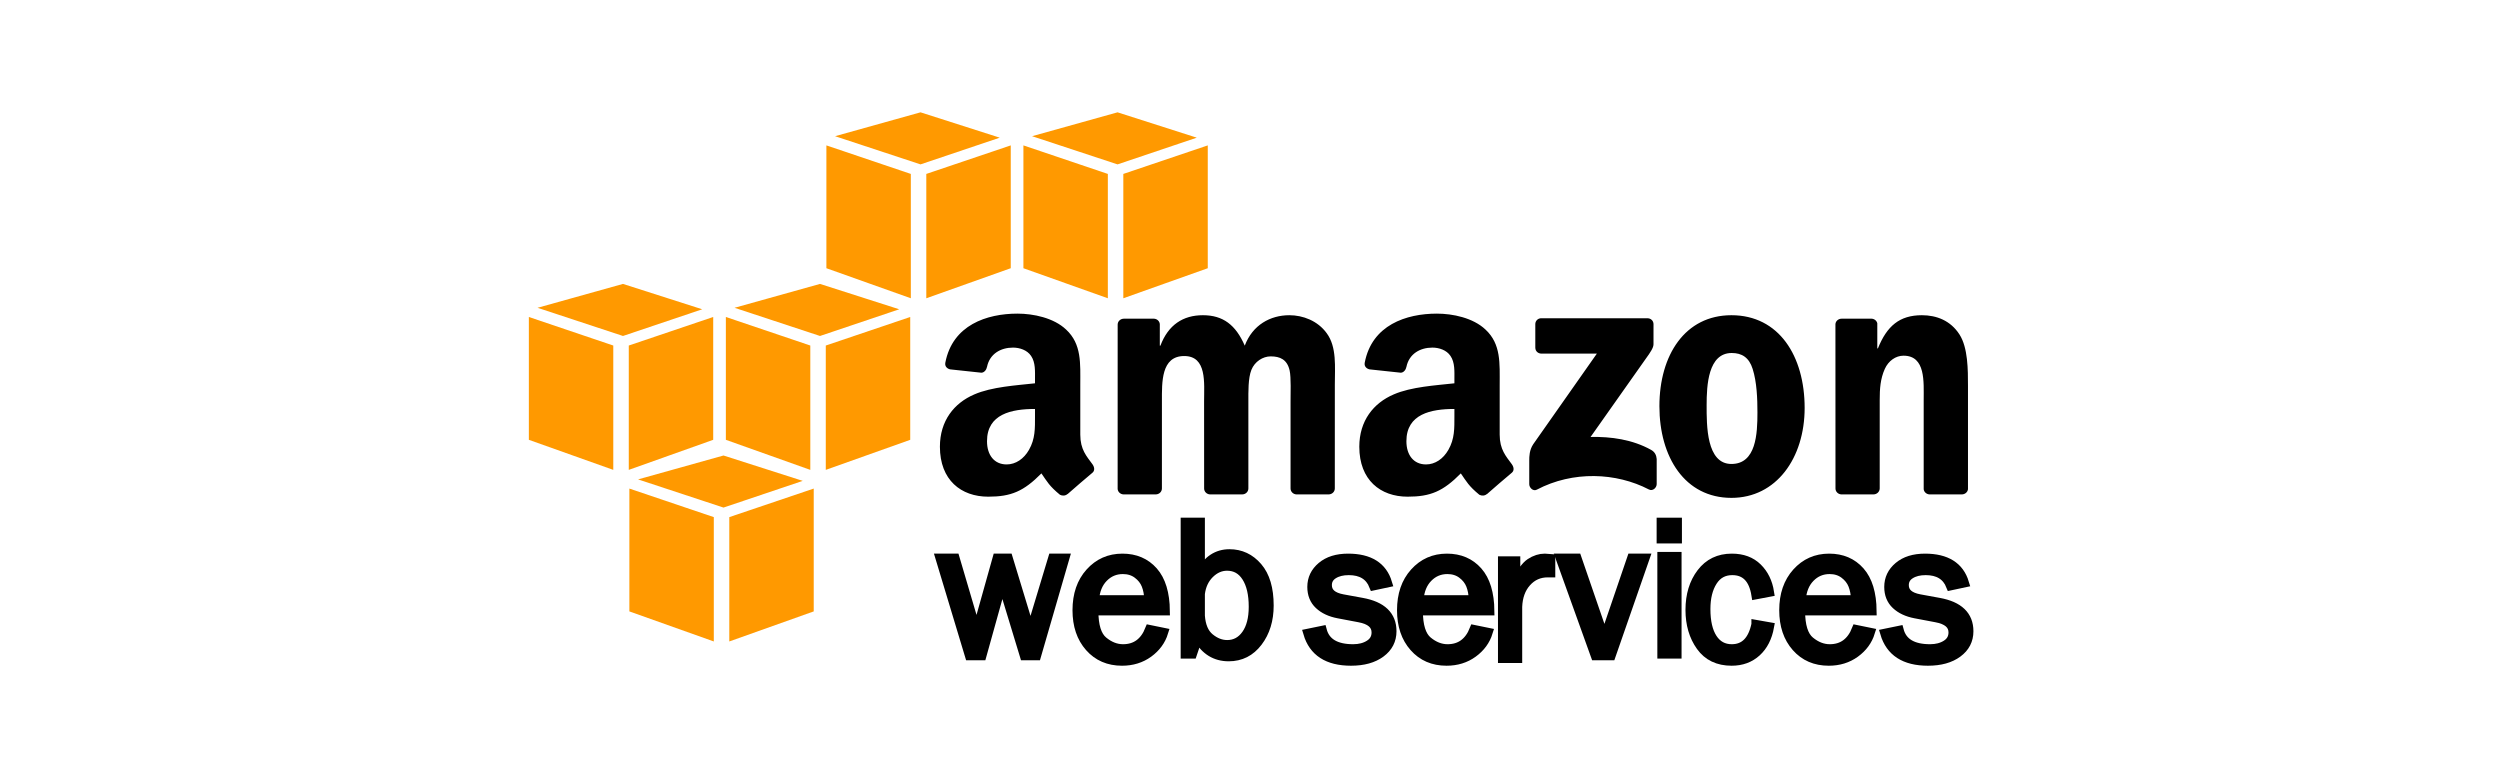 <svg xmlns="http://www.w3.org/2000/svg" width="198" height="61" viewBox="0 0 198 61">
  <g fill="none">
    <rect width="198" height="61"/>
    <g transform="translate(41.885 8.896)">
      <path fill="#F90" d="M14.648,41.908 L7.961,39.527 L7.961,29.799 L14.648,32.06 L14.648,41.908 M15.875,41.908 L22.562,39.527 L22.562,29.799 L15.875,32.06 L15.875,41.908 M8.649,29.072 L15.416,27.18 L21.692,29.189 L15.416,31.304 L8.649,29.072 M6.687,28.318 L0,25.937 L0,16.209 L6.687,18.47 L6.687,28.318 M7.914,28.318 L14.601,25.937 L14.601,16.209 L7.914,18.47 L7.914,28.318 M0.687,15.481 L7.455,13.59 L13.731,15.599 L7.455,17.713 L0.687,15.481 M22.291,28.318 L15.603,25.937 L15.603,16.209 L22.291,18.47 L22.291,28.318 M23.517,28.318 L30.205,25.937 L30.205,16.209 L23.517,18.47 L23.517,28.318 M16.291,15.481 L23.059,13.59 L29.334,15.599 L23.059,17.713 L16.291,15.481 M30.252,14.727 L23.565,12.347 L23.565,2.619 L30.252,4.879 L30.252,14.727 M31.479,14.727 L38.166,12.347 L38.166,2.619 L31.478,4.879 L31.478,14.727 M24.252,1.891 L31.02,0 L37.295,2.008 L31.02,4.123 L24.252,1.891 M45.856,14.727 L39.169,12.347 L39.169,2.619 L45.856,4.879 L45.856,14.727 M47.082,14.727 L53.77,12.347 L53.77,2.619 L47.082,4.879 L47.082,14.727 M39.856,1.891 L46.624,0 L52.899,2.008 L46.624,4.123 L39.856,1.891"/>
      <polygon fill="#000" points="42.461 35.303 40.215 43.048 39.239 43.048 37.49 37.295 35.887 43.048 34.892 43.048 32.556 35.303 33.763 35.303 35.463 41.075 37.082 35.303 37.973 35.303 39.733 41.093 41.48 35.303 42.461 35.303"/>
      <polygon fill="#000" stroke="#000" stroke-width=".702" points="42.461 35.303 40.215 43.048 39.239 43.048 37.49 37.295 35.887 43.048 34.892 43.048 32.556 35.303 33.763 35.303 35.463 41.075 37.082 35.303 37.973 35.303 39.733 41.093 41.48 35.303 42.461 35.303"/>
      <path fill="#000" d="M49.157,40.952 L50.287,41.183 C50.082,41.845 49.681,42.393 49.085,42.827 C48.488,43.261 47.786,43.478 46.979,43.478 C45.915,43.478 45.053,43.106 44.395,42.361 C43.737,41.617 43.408,40.64 43.408,39.432 C43.408,38.199 43.75,37.203 44.434,36.443 C45.117,35.683 45.976,35.303 47.01,35.303 C48.029,35.303 48.847,35.653 49.467,36.352 C50.086,37.052 50.404,38.099 50.419,39.493 L44.756,39.493 C44.756,40.665 45.002,41.454 45.496,41.864 C45.989,42.273 46.51,42.477 47.06,42.477 C48.052,42.477 48.751,41.969 49.157,40.952 Z M49.091,38.595 C49.08,38.161 49.009,37.775 48.875,37.438 C48.741,37.101 48.515,36.813 48.196,36.576 C47.878,36.338 47.495,36.219 47.047,36.219 C46.446,36.219 45.936,36.434 45.517,36.863 C45.098,37.293 44.864,37.87 44.812,38.595 L49.091,38.595 L49.091,38.595 Z"/>
      <path fill="#000" stroke="#000" stroke-width=".702" d="M49.157,40.952 L50.287,41.183 C50.082,41.845 49.681,42.393 49.085,42.827 C48.488,43.261 47.786,43.478 46.979,43.478 C45.915,43.478 45.053,43.106 44.395,42.361 C43.737,41.617 43.408,40.64 43.408,39.432 C43.408,38.199 43.75,37.203 44.434,36.443 C45.117,35.683 45.976,35.303 47.01,35.303 C48.029,35.303 48.847,35.653 49.467,36.352 C50.086,37.052 50.404,38.099 50.419,39.493 L44.756,39.493 C44.756,40.665 45.002,41.454 45.496,41.864 C45.989,42.273 46.51,42.477 47.06,42.477 C48.052,42.477 48.751,41.969 49.157,40.952 Z M49.091,38.595 C49.08,38.161 49.009,37.775 48.875,37.438 C48.741,37.101 48.515,36.813 48.196,36.576 C47.878,36.338 47.495,36.219 47.047,36.219 C46.446,36.219 45.936,36.434 45.517,36.863 C45.098,37.293 44.864,37.87 44.812,38.595 L49.091,38.595 L49.091,38.595 Z"/>
      <path fill="#000" d="M52.56,42.913 L51.975,42.913 L51.975,32.456 L53.191,32.456 L53.191,36.459 C53.746,35.455 54.511,34.953 55.487,34.953 C56.38,34.953 57.129,35.303 57.733,36.005 C58.337,36.706 58.639,37.724 58.639,39.06 C58.639,40.211 58.342,41.177 57.748,41.957 C57.154,42.738 56.381,43.128 55.43,43.128 C54.371,43.128 53.559,42.629 52.993,41.632 L52.56,42.913 Z M53.191,39.876 C53.248,40.672 53.493,41.248 53.928,41.608 C54.363,41.967 54.822,42.147 55.306,42.147 C55.923,42.147 56.421,41.88 56.799,41.348 C57.177,40.816 57.366,40.087 57.366,39.161 C57.366,38.164 57.184,37.38 56.818,36.81 C56.453,36.239 55.946,35.954 55.298,35.954 C54.789,35.954 54.33,36.157 53.92,36.562 C53.511,36.969 53.268,37.494 53.191,38.137 L53.191,39.876 Z"/>
      <path fill="#000" stroke="#000" stroke-width=".702" d="M52.56,42.913 L51.975,42.913 L51.975,32.456 L53.191,32.456 L53.191,36.459 C53.746,35.455 54.511,34.953 55.487,34.953 C56.38,34.953 57.129,35.303 57.733,36.005 C58.337,36.706 58.639,37.724 58.639,39.06 C58.639,40.211 58.342,41.177 57.748,41.957 C57.154,42.738 56.381,43.128 55.43,43.128 C54.371,43.128 53.559,42.629 52.993,41.632 L52.56,42.913 Z M53.191,39.876 C53.248,40.672 53.493,41.248 53.928,41.608 C54.363,41.967 54.822,42.147 55.306,42.147 C55.923,42.147 56.421,41.88 56.799,41.348 C57.177,40.816 57.366,40.087 57.366,39.161 C57.366,38.164 57.184,37.38 56.818,36.81 C56.453,36.239 55.946,35.954 55.298,35.954 C54.789,35.954 54.33,36.157 53.92,36.562 C53.511,36.969 53.268,37.494 53.191,38.137 L53.191,39.876 Z"/>
      <path fill="#000" d="M61.685,41.256 L62.843,41.018 C63.101,41.991 63.916,42.477 65.286,42.477 C65.79,42.477 66.219,42.365 66.568,42.141 C66.919,41.917 67.094,41.6 67.094,41.192 C67.094,40.586 66.648,40.201 65.756,40.038 L64.113,39.727 C63.469,39.605 62.957,39.364 62.576,39.006 C62.196,38.649 62.005,38.176 62.005,37.588 C62.005,36.939 62.265,36.395 62.785,35.958 C63.304,35.521 64.004,35.303 64.884,35.303 C66.577,35.303 67.622,35.96 68.018,37.273 L66.906,37.51 C66.587,36.706 65.931,36.303 64.939,36.303 C64.445,36.303 64.04,36.404 63.723,36.605 C63.407,36.806 63.249,37.087 63.249,37.448 C63.249,38.017 63.653,38.375 64.461,38.523 L65.981,38.801 C67.572,39.087 68.366,39.853 68.366,41.097 C68.366,41.808 68.07,42.384 67.478,42.821 C66.886,43.259 66.098,43.478 65.114,43.478 C63.266,43.478 62.122,42.737 61.685,41.256 Z"/>
      <path fill="#000" stroke="#000" stroke-width=".702" d="M61.685,41.256 L62.843,41.018 C63.101,41.991 63.916,42.477 65.286,42.477 C65.79,42.477 66.219,42.365 66.568,42.141 C66.919,41.917 67.094,41.6 67.094,41.192 C67.094,40.586 66.648,40.201 65.756,40.038 L64.113,39.727 C63.469,39.605 62.957,39.364 62.576,39.006 C62.196,38.649 62.005,38.176 62.005,37.588 C62.005,36.939 62.265,36.395 62.785,35.958 C63.304,35.521 64.004,35.303 64.884,35.303 C66.577,35.303 67.622,35.96 68.018,37.273 L66.906,37.51 C66.587,36.706 65.931,36.303 64.939,36.303 C64.445,36.303 64.04,36.404 63.723,36.605 C63.407,36.806 63.249,37.087 63.249,37.448 C63.249,38.017 63.653,38.375 64.461,38.523 L65.981,38.801 C67.572,39.087 68.366,39.853 68.366,41.097 C68.366,41.808 68.07,42.384 67.478,42.821 C66.886,43.259 66.098,43.478 65.114,43.478 C63.266,43.478 62.122,42.737 61.685,41.256 Z"/>
      <path fill="#000" d="M74.858,40.952 L75.989,41.183 C75.784,41.845 75.382,42.393 74.786,42.827 C74.19,43.261 73.487,43.478 72.681,43.478 C71.616,43.478 70.754,43.106 70.097,42.361 C69.438,41.617 69.11,40.64 69.11,39.432 C69.11,38.199 69.451,37.203 70.136,36.443 C70.82,35.683 71.678,35.303 72.712,35.303 C73.73,35.303 74.549,35.653 75.169,36.352 C75.789,37.052 76.106,38.099 76.121,39.493 L70.457,39.493 C70.457,40.665 70.704,41.454 71.197,41.864 C71.691,42.273 72.212,42.477 72.762,42.477 C73.753,42.477 74.453,41.969 74.858,40.952 Z M74.792,38.595 C74.782,38.161 74.71,37.775 74.577,37.438 C74.443,37.101 74.217,36.813 73.898,36.576 C73.58,36.338 73.196,36.219 72.749,36.219 C72.148,36.219 71.638,36.434 71.219,36.863 C70.8,37.293 70.565,37.87 70.514,38.595 L74.792,38.595 L74.792,38.595 Z"/>
      <path fill="#000" stroke="#000" stroke-width=".702" d="M74.858,40.952 L75.989,41.183 C75.784,41.845 75.382,42.393 74.786,42.827 C74.19,43.261 73.487,43.478 72.681,43.478 C71.616,43.478 70.754,43.106 70.097,42.361 C69.438,41.617 69.11,40.64 69.11,39.432 C69.11,38.199 69.451,37.203 70.136,36.443 C70.82,35.683 71.678,35.303 72.712,35.303 C73.73,35.303 74.549,35.653 75.169,36.352 C75.789,37.052 76.106,38.099 76.121,39.493 L70.457,39.493 C70.457,40.665 70.704,41.454 71.197,41.864 C71.691,42.273 72.212,42.477 72.762,42.477 C73.753,42.477 74.453,41.969 74.858,40.952 Z M74.792,38.595 C74.782,38.161 74.71,37.775 74.577,37.438 C74.443,37.101 74.217,36.813 73.898,36.576 C73.58,36.338 73.196,36.219 72.749,36.219 C72.148,36.219 71.638,36.434 71.219,36.863 C70.8,37.293 70.565,37.87 70.514,38.595 L74.792,38.595 L74.792,38.595 Z"/>
      <path fill="#000" d="M78.322,43.263 L77.106,43.263 L77.106,35.518 L78.171,35.518 L78.171,37.323 C78.547,36.477 78.924,35.929 79.302,35.679 C79.68,35.428 80.067,35.303 80.464,35.303 C80.587,35.303 80.746,35.312 80.942,35.331 L80.942,36.481 L80.696,36.481 C80.027,36.481 79.472,36.728 79.031,37.22 C78.589,37.713 78.353,38.36 78.322,39.162 L78.322,43.263 Z"/>
      <path fill="#000" stroke="#000" stroke-width=".702" d="M78.322,43.263 L77.106,43.263 L77.106,35.518 L78.171,35.518 L78.171,37.323 C78.547,36.477 78.924,35.929 79.302,35.679 C79.68,35.428 80.067,35.303 80.464,35.303 C80.587,35.303 80.746,35.312 80.942,35.331 L80.942,36.481 L80.696,36.481 C80.027,36.481 79.472,36.728 79.031,37.22 C78.589,37.713 78.353,38.36 78.322,39.162 L78.322,43.263 Z"/>
      <polygon fill="#000" points="88.413 35.303 85.719 43.048 84.459 43.048 81.675 35.303 83.02 35.303 85.186 41.598 87.335 35.303"/>
      <polygon fill="#000" stroke="#000" stroke-width=".702" points="88.413 35.303 85.719 43.048 84.459 43.048 81.675 35.303 83.02 35.303 85.186 41.598 87.335 35.303"/>
      <path fill="#000" d="M89.671,32.456 L90.972,32.456 L90.972,33.793 L89.671,33.793 L89.671,32.456 Z M89.728,35.168 L90.943,35.168 L90.943,42.913 L89.728,42.913 L89.728,35.168 Z"/>
      <path fill="#000" stroke="#000" stroke-width=".702" d="M89.671,32.456 L90.972,32.456 L90.972,33.793 L89.671,33.793 L89.671,32.456 Z M89.728,35.168 L90.943,35.168 L90.943,42.913 L89.728,42.913 L89.728,35.168 Z"/>
      <path fill="#000" d="M97.178,40.55 L98.271,40.742 C98.116,41.598 97.774,42.268 97.244,42.752 C96.714,43.236 96.052,43.478 95.26,43.478 C94.185,43.478 93.364,43.084 92.801,42.296 C92.238,41.508 91.956,40.546 91.956,39.409 C91.956,38.232 92.253,37.254 92.848,36.473 C93.442,35.693 94.251,35.303 95.275,35.303 C96.125,35.303 96.805,35.555 97.317,36.06 C97.83,36.564 98.147,37.215 98.271,38.014 L97.177,38.221 C96.972,36.943 96.35,36.303 95.311,36.303 C94.642,36.303 94.128,36.585 93.769,37.15 C93.409,37.714 93.229,38.446 93.229,39.344 C93.229,40.335 93.407,41.105 93.764,41.654 C94.122,42.203 94.625,42.477 95.272,42.477 C96.275,42.477 96.91,41.835 97.178,40.551 L97.178,40.55 Z"/>
      <path fill="#000" stroke="#000" stroke-width=".702" d="M97.178,40.55 L98.271,40.742 C98.116,41.598 97.774,42.268 97.244,42.752 C96.714,43.236 96.052,43.478 95.26,43.478 C94.185,43.478 93.364,43.084 92.801,42.296 C92.238,41.508 91.956,40.546 91.956,39.409 C91.956,38.232 92.253,37.254 92.848,36.473 C93.442,35.693 94.251,35.303 95.275,35.303 C96.125,35.303 96.805,35.555 97.317,36.06 C97.83,36.564 98.147,37.215 98.271,38.014 L97.177,38.221 C96.972,36.943 96.35,36.303 95.311,36.303 C94.642,36.303 94.128,36.585 93.769,37.15 C93.409,37.714 93.229,38.446 93.229,39.344 C93.229,40.335 93.407,41.105 93.764,41.654 C94.122,42.203 94.625,42.477 95.272,42.477 C96.275,42.477 96.91,41.835 97.178,40.551 L97.178,40.55 Z"/>
      <path fill="#000" d="M105.13,40.952 L106.26,41.183 C106.055,41.845 105.654,42.393 105.058,42.827 C104.461,43.261 103.759,43.478 102.952,43.478 C101.887,43.478 101.026,43.106 100.368,42.361 C99.71,41.617 99.381,40.64 99.381,39.432 C99.381,38.199 99.723,37.203 100.407,36.443 C101.091,35.683 101.95,35.303 102.984,35.303 C104.001,35.303 104.821,35.653 105.44,36.352 C106.06,37.052 106.377,38.099 106.393,39.493 L100.728,39.493 C100.728,40.665 100.975,41.454 101.468,41.864 C101.962,42.273 102.483,42.477 103.033,42.477 C104.025,42.477 104.724,41.969 105.13,40.952 Z M105.064,38.595 C105.053,38.161 104.981,37.775 104.848,37.438 C104.714,37.101 104.488,36.813 104.17,36.576 C103.851,36.338 103.468,36.219 103.021,36.219 C102.419,36.219 101.909,36.434 101.49,36.863 C101.071,37.293 100.836,37.87 100.785,38.595 L105.064,38.595 L105.064,38.595 Z"/>
      <path fill="#000" stroke="#000" stroke-width=".702" d="M105.13,40.952 L106.26,41.183 C106.055,41.845 105.654,42.393 105.058,42.827 C104.461,43.261 103.759,43.478 102.952,43.478 C101.887,43.478 101.026,43.106 100.368,42.361 C99.71,41.617 99.381,40.64 99.381,39.432 C99.381,38.199 99.723,37.203 100.407,36.443 C101.091,35.683 101.95,35.303 102.984,35.303 C104.001,35.303 104.821,35.653 105.44,36.352 C106.06,37.052 106.377,38.099 106.393,39.493 L100.728,39.493 C100.728,40.665 100.975,41.454 101.468,41.864 C101.962,42.273 102.483,42.477 103.033,42.477 C104.025,42.477 104.724,41.969 105.13,40.952 Z M105.064,38.595 C105.053,38.161 104.981,37.775 104.848,37.438 C104.714,37.101 104.488,36.813 104.17,36.576 C103.851,36.338 103.468,36.219 103.021,36.219 C102.419,36.219 101.909,36.434 101.49,36.863 C101.071,37.293 100.836,37.87 100.785,38.595 L105.064,38.595 L105.064,38.595 Z"/>
      <path fill="#000" d="M107.377,41.256 L108.537,41.018 C108.794,41.991 109.608,42.477 110.978,42.477 C111.483,42.477 111.911,42.365 112.261,42.141 C112.611,41.917 112.787,41.6 112.787,41.192 C112.787,40.586 112.341,40.201 111.449,40.038 L109.806,39.727 C109.162,39.605 108.65,39.364 108.269,39.006 C107.888,38.649 107.698,38.176 107.698,37.588 C107.698,36.939 107.957,36.395 108.477,35.958 C108.997,35.521 109.696,35.303 110.577,35.303 C112.27,35.303 113.314,35.96 113.71,37.273 L112.599,37.51 C112.279,36.706 111.624,36.303 110.632,36.303 C110.138,36.303 109.732,36.404 109.417,36.605 C109.1,36.806 108.942,37.087 108.942,37.448 C108.942,38.017 109.346,38.375 110.155,38.523 L111.674,38.801 C113.264,39.087 114.059,39.853 114.059,41.097 C114.059,41.808 113.764,42.384 113.171,42.821 C112.579,43.259 111.79,43.478 110.807,43.478 C108.958,43.478 107.815,42.737 107.377,41.256 Z"/>
      <path fill="#000" stroke="#000" stroke-width=".702" d="M107.377,41.256 L108.537,41.018 C108.794,41.991 109.608,42.477 110.978,42.477 C111.483,42.477 111.911,42.365 112.261,42.141 C112.611,41.917 112.787,41.6 112.787,41.192 C112.787,40.586 112.341,40.201 111.449,40.038 L109.806,39.727 C109.162,39.605 108.65,39.364 108.269,39.006 C107.888,38.649 107.698,38.176 107.698,37.588 C107.698,36.939 107.957,36.395 108.477,35.958 C108.997,35.521 109.696,35.303 110.577,35.303 C112.27,35.303 113.314,35.96 113.71,37.273 L112.599,37.51 C112.279,36.706 111.624,36.303 110.632,36.303 C110.138,36.303 109.732,36.404 109.417,36.605 C109.1,36.806 108.942,37.087 108.942,37.448 C108.942,38.017 109.346,38.375 110.155,38.523 L111.674,38.801 C113.264,39.087 114.059,39.853 114.059,41.097 C114.059,41.808 113.764,42.384 113.171,42.821 C112.579,43.259 111.79,43.478 110.807,43.478 C108.958,43.478 107.815,42.737 107.377,41.256 Z"/>
      <path fill="#000" d="M79.711,18.641 L79.711,16.781 C79.708,16.655 79.757,16.533 79.847,16.444 C79.937,16.355 80.059,16.306 80.186,16.309 L88.588,16.309 C88.857,16.309 89.072,16.503 89.073,16.778 L89.072,18.374 C89.07,18.642 88.843,18.991 88.44,19.545 L84.088,25.712 C85.703,25.674 87.412,25.914 88.88,26.733 C89.211,26.917 89.299,27.191 89.325,27.459 L89.325,29.444 C89.325,29.718 89.024,30.034 88.707,29.87 C86.121,28.525 82.689,28.378 79.83,29.886 C79.538,30.041 79.232,29.729 79.232,29.455 L79.232,27.568 C79.232,27.266 79.238,26.75 79.545,26.289 L84.587,19.11 L80.197,19.11 C79.929,19.11 79.713,18.919 79.712,18.641 L79.711,18.641 Z M49.645,30.261 L47.089,30.261 C46.846,30.245 46.652,30.064 46.632,29.832 L46.634,16.812 C46.634,16.552 46.855,16.344 47.127,16.344 L49.507,16.343 C49.756,16.355 49.956,16.542 49.972,16.78 L49.972,18.48 L50.02,18.48 C50.64,16.836 51.809,16.069 53.384,16.069 C54.982,16.069 55.984,16.836 56.7,18.48 C57.321,16.836 58.728,16.069 60.231,16.069 C61.305,16.069 62.474,16.507 63.19,17.494 C64.001,18.589 63.834,20.179 63.834,21.576 L63.832,29.792 C63.832,30.052 63.611,30.261 63.339,30.261 L60.786,30.261 C60.53,30.245 60.327,30.043 60.327,29.793 L60.327,22.891 C60.327,22.343 60.375,20.973 60.255,20.453 C60.064,19.576 59.492,19.329 58.752,19.329 C58.132,19.329 57.488,19.74 57.225,20.398 C56.962,21.056 56.986,22.151 56.986,22.891 L56.986,29.792 C56.986,30.052 56.766,30.261 56.494,30.261 L53.941,30.261 C53.684,30.245 53.482,30.043 53.482,29.793 L53.479,22.891 C53.479,21.439 53.718,19.302 51.905,19.302 C50.067,19.302 50.139,21.384 50.139,22.891 L50.138,29.792 C50.138,30.052 49.918,30.261 49.645,30.261 L49.645,30.261 Z M95.244,16.069 C99.008,16.069 101.043,19.302 101.043,23.412 C101.043,27.384 98.795,30.535 95.244,30.535 C91.552,30.535 89.54,27.302 89.54,23.275 C89.54,19.22 91.576,16.069 95.244,16.069 L95.244,16.069 Z M95.268,19.062 C93.398,19.062 93.28,21.61 93.28,23.199 C93.28,24.788 93.256,27.85 95.244,27.85 C97.209,27.85 97.304,25.445 97.304,23.774 C97.304,22.678 97.257,21.363 96.925,20.322 C96.641,19.418 96.073,19.062 95.268,19.062 Z M106.49,30.261 L103.944,30.261 C103.688,30.245 103.485,30.043 103.485,29.793 L103.481,16.769 C103.502,16.53 103.714,16.344 103.972,16.344 L106.343,16.343 C106.566,16.354 106.75,16.506 106.797,16.708 L106.797,18.699 L106.845,18.699 C107.561,16.918 108.563,16.069 110.328,16.069 C111.473,16.069 112.595,16.48 113.311,17.603 C113.979,18.644 113.979,20.398 113.979,21.658 L113.979,29.851 C113.95,30.082 113.742,30.261 113.489,30.261 L110.927,30.261 C110.69,30.246 110.499,30.073 110.471,29.851 L110.471,22.781 C110.471,21.357 110.639,19.274 108.873,19.274 C108.252,19.274 107.68,19.685 107.394,20.316 C107.036,21.11 106.988,21.905 106.988,22.781 L106.988,29.792 C106.983,30.052 106.762,30.261 106.49,30.261 L106.49,30.261 Z M75.881,30.228 C75.711,30.379 75.468,30.389 75.277,30.288 C74.428,29.587 74.276,29.263 73.812,28.597 C72.408,30.016 71.415,30.441 69.598,30.441 C67.446,30.441 65.772,29.123 65.772,26.487 C65.772,24.428 66.896,23.027 68.498,22.341 C69.885,21.737 71.822,21.627 73.304,21.462 L73.304,21.133 C73.304,20.529 73.352,19.815 72.993,19.293 C72.682,18.826 72.085,18.634 71.558,18.634 C70.583,18.634 69.717,19.13 69.504,20.157 C69.46,20.386 69.292,20.612 69.06,20.623 L66.583,20.358 C66.373,20.311 66.141,20.144 66.201,19.828 C66.771,16.844 69.485,15.943 71.917,15.943 C73.16,15.943 74.786,16.273 75.767,17.206 C77.01,18.359 76.89,19.897 76.89,21.572 L76.89,25.524 C76.89,26.713 77.388,27.234 77.855,27.875 C78.018,28.106 78.055,28.38 77.846,28.549 C77.324,28.983 76.397,29.783 75.887,30.234 L75.881,30.228 Z M73.304,24.043 L73.304,24.043 L73.304,23.494 C71.455,23.494 69.502,23.887 69.502,26.048 C69.502,27.146 70.076,27.887 71.056,27.887 C71.774,27.887 72.419,27.448 72.826,26.734 C73.328,25.855 73.304,25.032 73.304,24.043 Z M42.665,30.228 C42.495,30.379 42.251,30.389 42.061,30.288 C41.211,29.587 41.059,29.263 40.595,28.597 C39.192,30.016 38.199,30.441 36.382,30.441 C34.23,30.441 32.556,29.123 32.556,26.487 C32.556,24.428 33.679,23.027 35.282,22.341 C36.669,21.737 38.606,21.627 40.087,21.462 L40.087,21.133 C40.087,20.529 40.135,19.815 39.777,19.293 C39.466,18.826 38.868,18.634 38.342,18.634 C37.367,18.634 36.5,19.13 36.287,20.157 C36.243,20.386 36.076,20.612 35.843,20.623 L33.367,20.358 C33.157,20.311 32.925,20.144 32.985,19.828 C33.554,16.844 36.268,15.943 38.701,15.943 C39.944,15.943 41.57,16.273 42.551,17.206 C43.794,18.359 43.674,19.897 43.674,21.572 L43.674,25.524 C43.674,26.713 44.172,27.234 44.639,27.875 C44.802,28.106 44.839,28.38 44.631,28.549 C44.109,28.983 43.181,29.783 42.671,30.234 L42.665,30.228 Z M40.087,24.043 L40.087,23.494 C38.239,23.494 36.286,23.887 36.286,26.048 C36.286,27.146 36.86,27.887 37.84,27.887 C38.557,27.887 39.203,27.448 39.61,26.734 C40.112,25.855 40.087,25.032 40.087,24.043 Z"/>
    </g>
  </g>
</svg>
